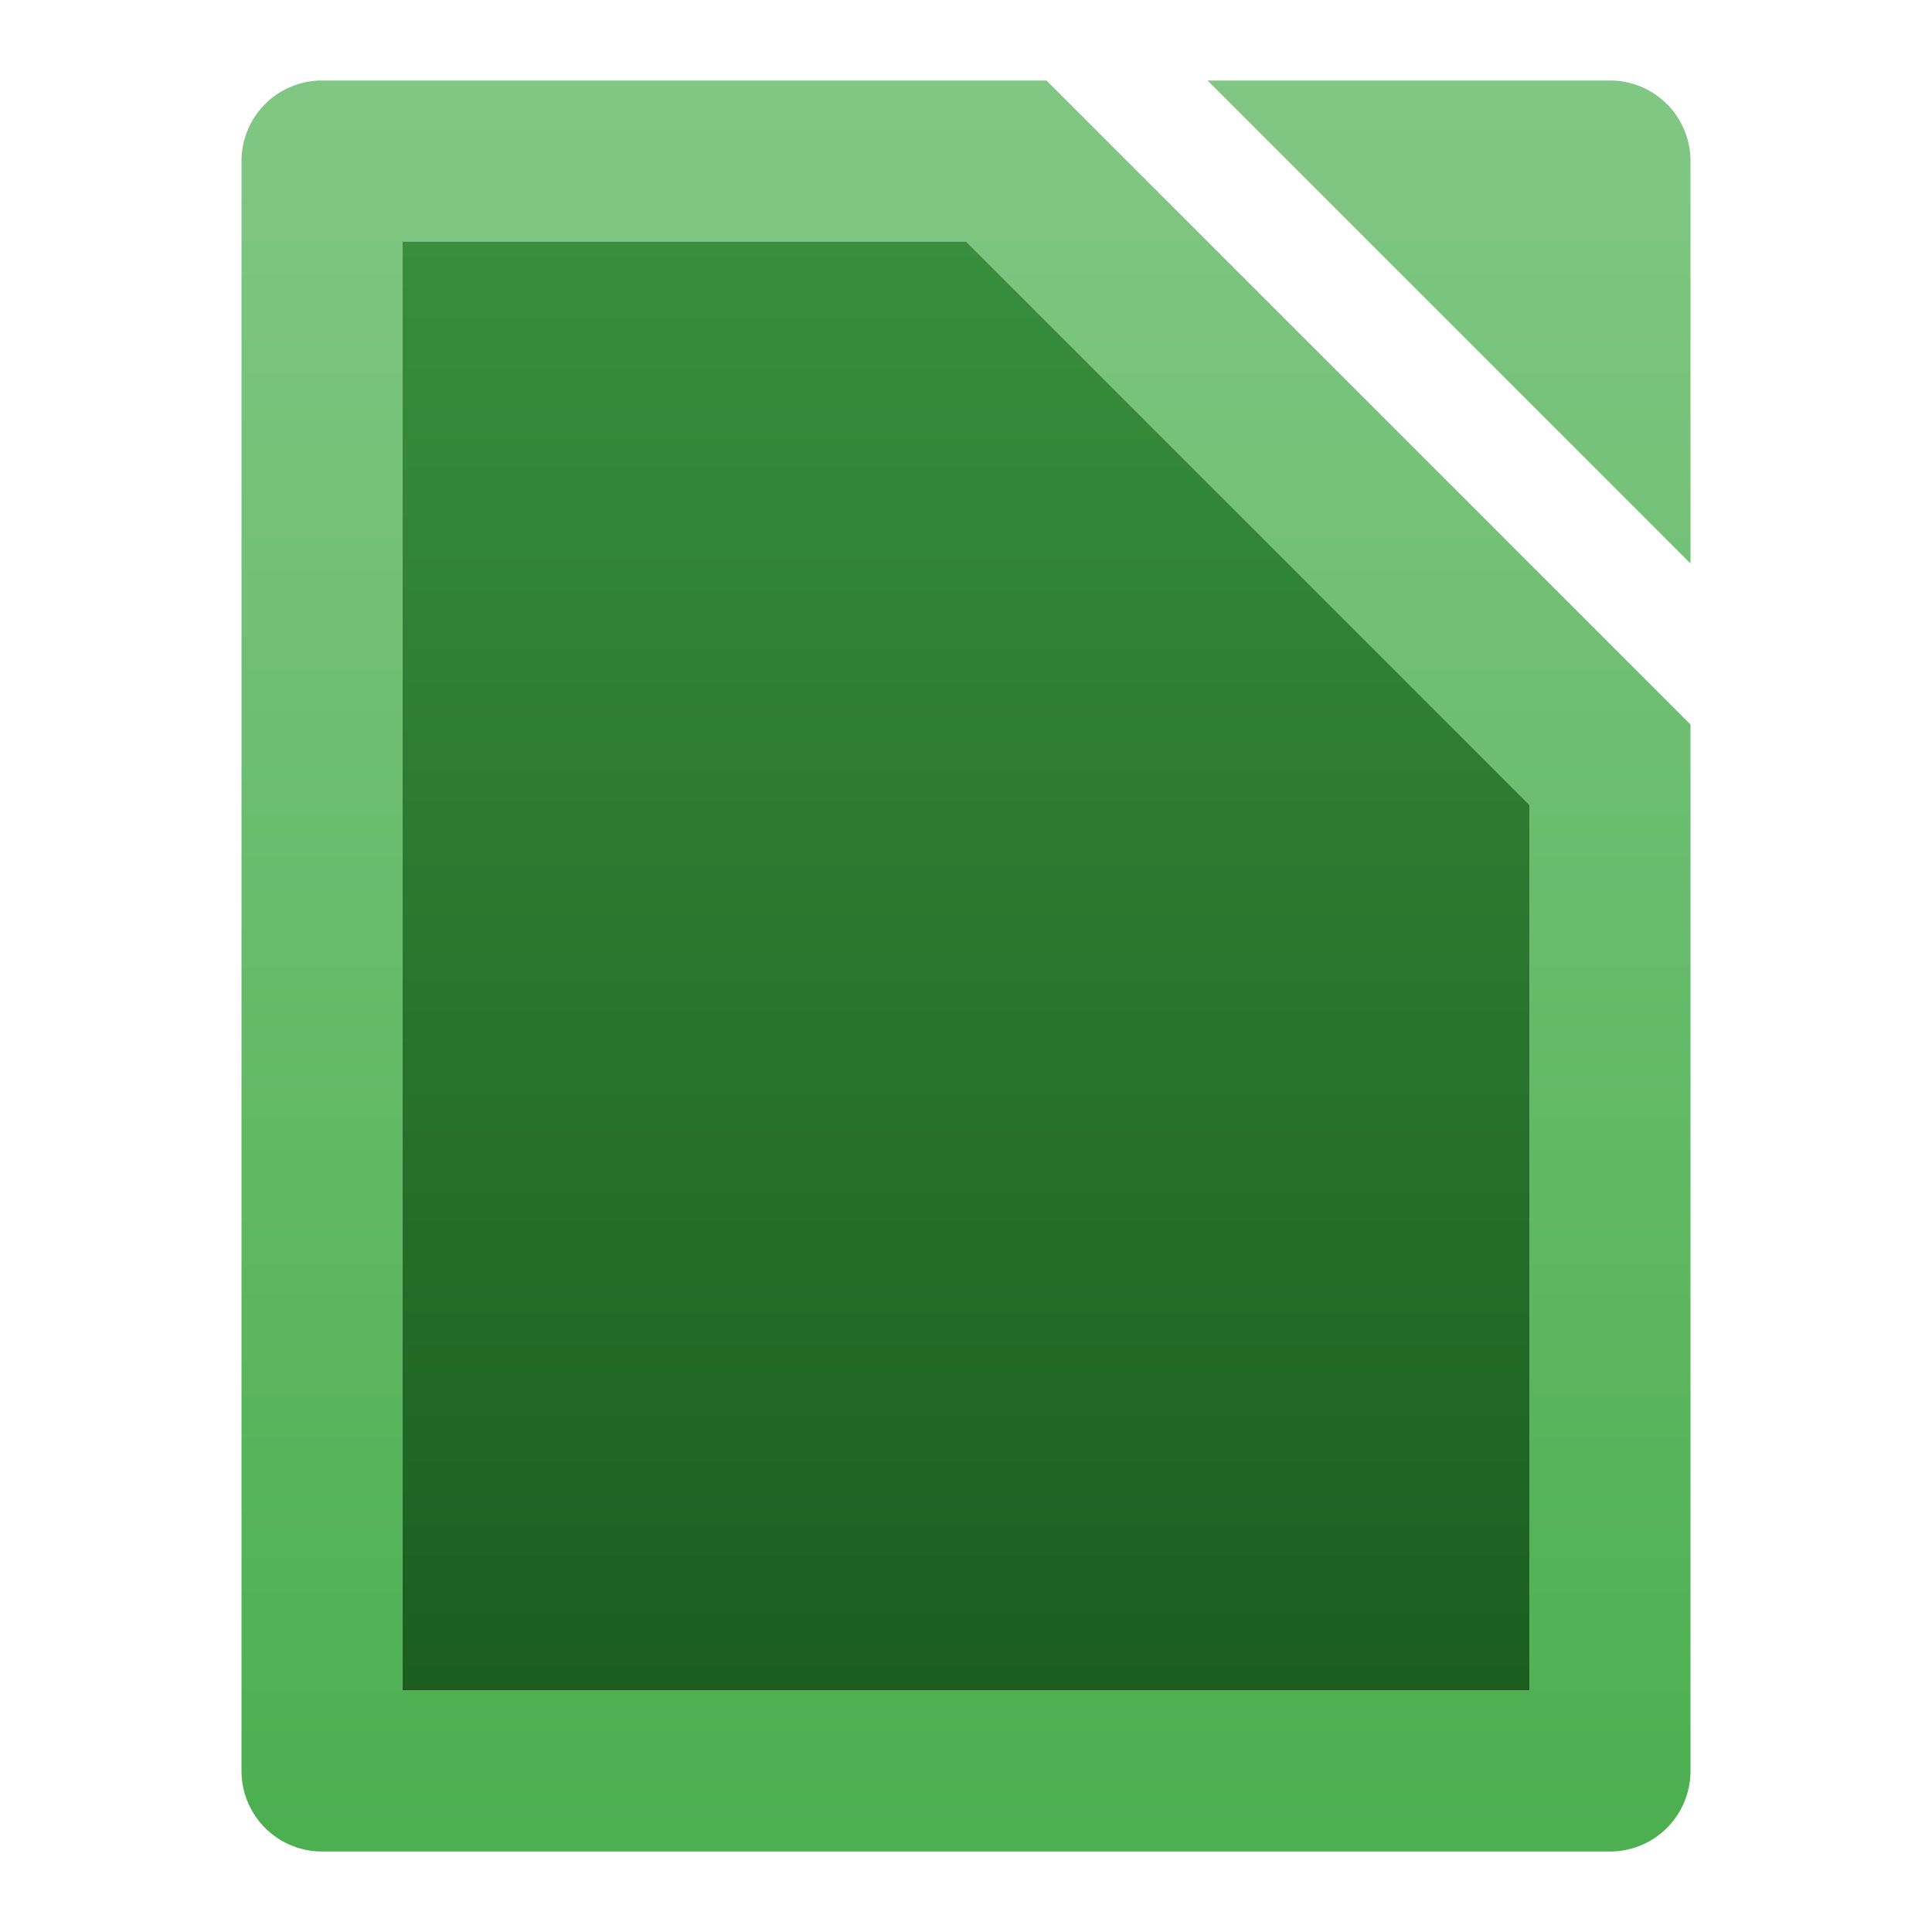 <svg xmlns="http://www.w3.org/2000/svg" viewBox="0 0 24 24">
  <defs>
    <linearGradient id="document-background" x1="0%" y1="0%" x2="0%" y2="100%">
      <stop offset="0%" style="stop-color:#388E3C"/> <!-- Green 700 -->
      <stop offset="100%" style="stop-color:#1B5E20"/> <!-- Green 900 -->
    </linearGradient>
    <linearGradient id="document-border" x1="0%" y1="0%" x2="0%" y2="100%">
      <stop offset="0%" style="stop-color:#81C784"/> <!-- Green 300 -->
      <stop offset="100%" style="stop-color:#4CAF50"/> <!-- Green 500 -->
    </linearGradient>
    <style type="text/css">
      .document-background { fill: url(#document-background) }
      .document-border { fill: url(#document-border) }
    </style>
  </defs>
  <path class="document-border"
        d="M 4,1 a 1,1 0 0 0 -1,1 v 20 a 1,1 0 0 0 1,1 h 16 a 1,1 0 0 0 1,-1 v -13 l -8,-8 z
           M 5,3 h 7 l 7,7 v 11 h -14
           M 15,1 h 5 a 1,1 0 0 1 1,1 v 5"/>
  <path class="document-background"
        d="M 5,3 h 7 l 7,7 v 11 h -14"/>
</svg>
